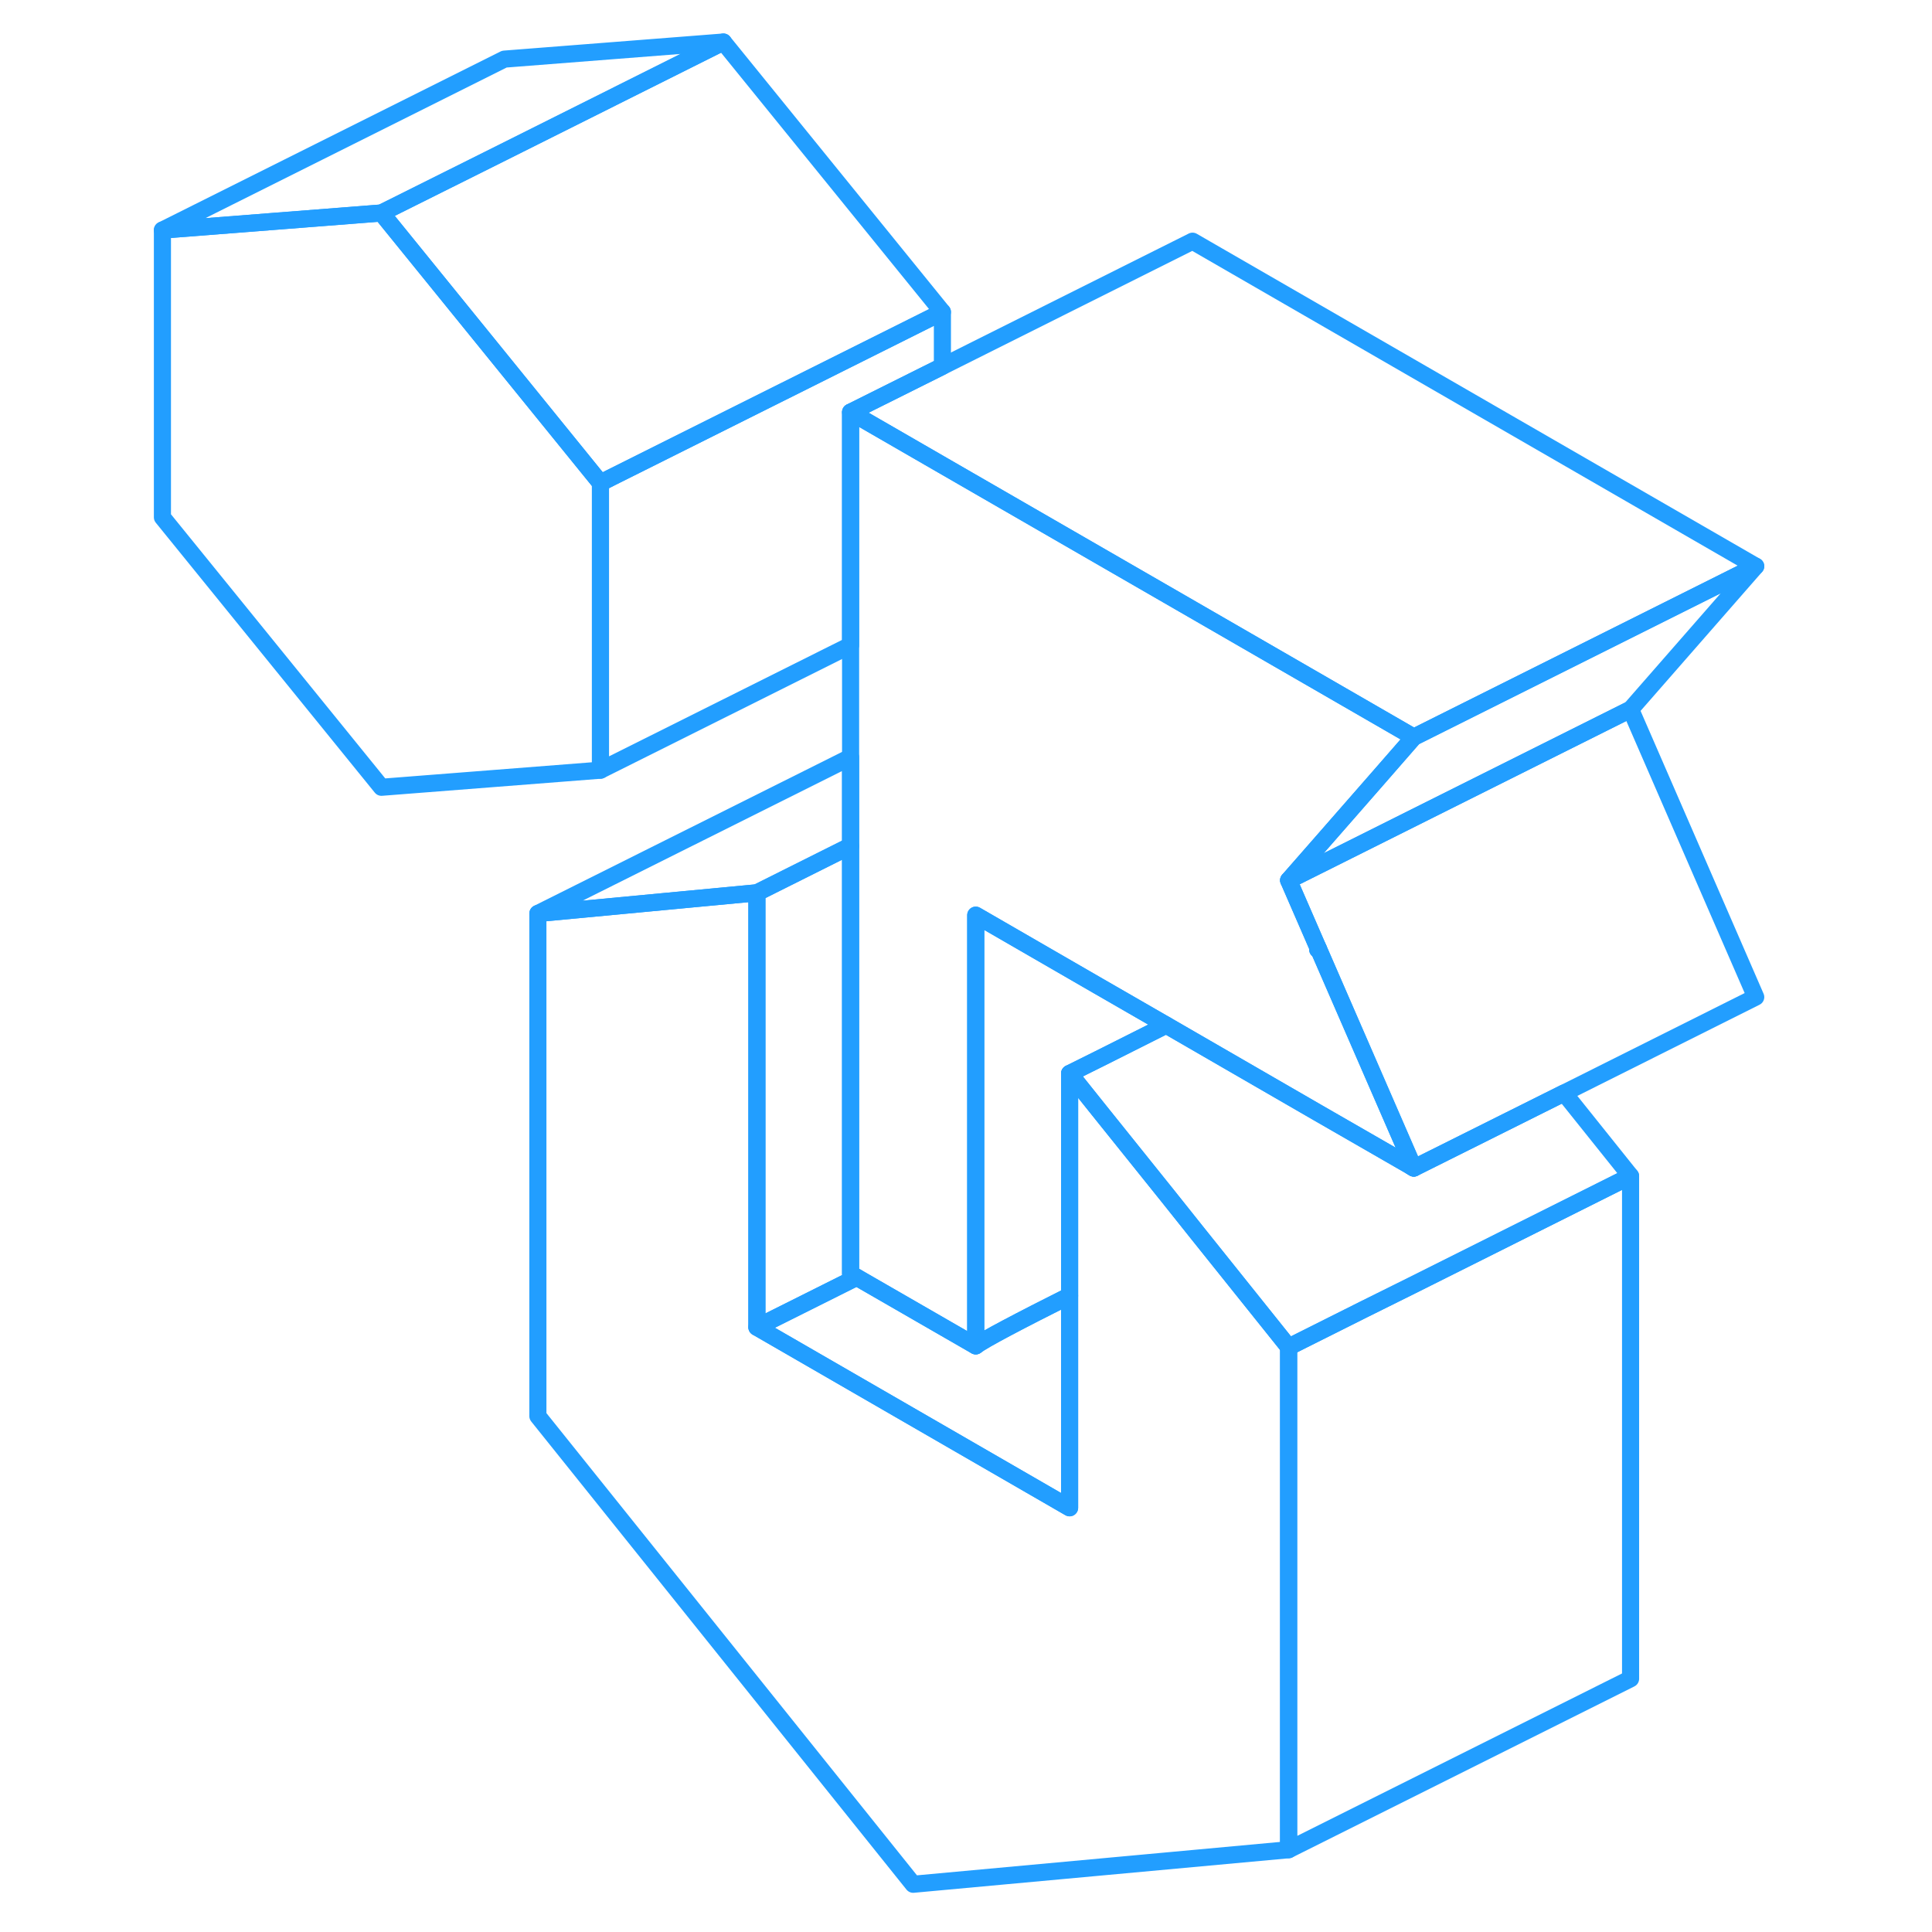 <svg width="48" height="48" viewBox="0 0 98 113" fill="none" xmlns="http://www.w3.org/2000/svg" stroke-width="1px" stroke-linecap="round" stroke-linejoin="round"><path d="M14.81 12.457L2 13.457V30.257L14.81 46.047L27.62 45.047V28.248L14.81 12.457ZM69.57 55.398V55.538L69.62 55.507L69.57 55.398ZM75.06 68.017V68.237L75.19 68.317L75.06 68.017Z" stroke="#229EFF" stroke-linejoin="round"/><path d="M67.87 78.787V108.188L45.91 110.208L23.96 82.828V53.428L36.77 52.218V77.627L55.06 88.188V62.788L56.77 64.927L60.8 69.948L62.53 72.118L67.87 78.787Z" stroke="#229EFF" stroke-linejoin="round"/><path d="M69.62 55.507L75.06 68.017V68.237L69.57 65.077L62.25 60.847L60.71 59.957L56.77 57.687L49.57 53.527V78.717L47.92 77.767L42.61 74.707L42.25 74.497V24.107L47.62 27.207L62.25 35.647L75.19 43.117L73.07 45.547L69.57 49.547L67.87 51.487L69.57 55.397V55.537L69.62 55.507Z" stroke="#229EFF" stroke-linejoin="round"/><path d="M75.06 68.018V68.238L75.19 68.318L75.06 68.018Z" stroke="#229EFF" stroke-linejoin="round"/><path d="M55.059 75.787V88.188L36.77 77.627L42.609 74.707L47.919 77.767L49.569 78.718C49.989 78.377 52.23 77.207 55.059 75.787Z" stroke="#229EFF" stroke-linejoin="round"/><path d="M87.87 68.788V98.188L67.87 108.188V78.788L72.28 76.578L75.06 75.198L87.87 68.788Z" stroke="#229EFF" stroke-linejoin="round"/><path d="M87.87 68.787L75.06 75.198L72.28 76.578L67.87 78.787L62.53 72.118L60.8 69.948L56.77 64.927L55.06 62.788L56.77 61.938L60.71 59.958L62.25 60.847L69.57 65.078L75.06 68.237L75.19 68.317L83.98 63.928L87.87 68.787Z" stroke="#229EFF" stroke-linejoin="round"/><path d="M95.19 58.318L83.98 63.928L75.19 68.317L75.06 68.017L69.62 55.507L69.57 55.398L67.87 51.487L69.57 50.638L76.17 47.337L87.87 41.487L95.19 58.318Z" stroke="#229EFF" stroke-linejoin="round"/><path d="M95.19 33.118L87.87 41.488L76.17 47.338L69.57 50.638L67.87 51.488L69.57 49.548L73.07 45.548L75.19 43.118L95.19 33.118Z" stroke="#229EFF" stroke-linejoin="round"/><path d="M47.62 18.248V21.427L42.25 24.108V37.737L27.62 45.047V28.248L28.23 27.938L47.62 18.248Z" stroke="#229EFF" stroke-linejoin="round"/><path d="M34.81 2.458L22 8.868L14.81 12.457L2 13.457L22 3.458L34.81 2.458Z" stroke="#229EFF" stroke-linejoin="round"/><path d="M47.62 18.248L28.23 27.938L27.62 28.248L14.81 12.457L22 8.868L34.81 2.458L47.62 18.248Z" stroke="#229EFF" stroke-linejoin="round"/><path d="M42.609 74.707L36.77 77.627V52.218L42.249 49.477V74.498L42.609 74.707Z" stroke="#229EFF" stroke-linejoin="round"/><path d="M42.25 44.288V49.478L36.77 52.218L23.96 53.428L42.25 44.288Z" stroke="#229EFF" stroke-linejoin="round"/><path d="M95.19 33.117L75.19 43.117L62.25 35.647L47.62 27.207L42.25 24.107L47.62 21.427L62.25 14.107L95.19 33.117Z" stroke="#229EFF" stroke-linejoin="round"/><path d="M60.71 59.957L56.77 61.937L55.06 62.787V75.787C52.23 77.207 49.99 78.377 49.57 78.717V53.527L56.77 57.687L60.71 59.957Z" stroke="#229EFF" stroke-linejoin="round"/></svg>